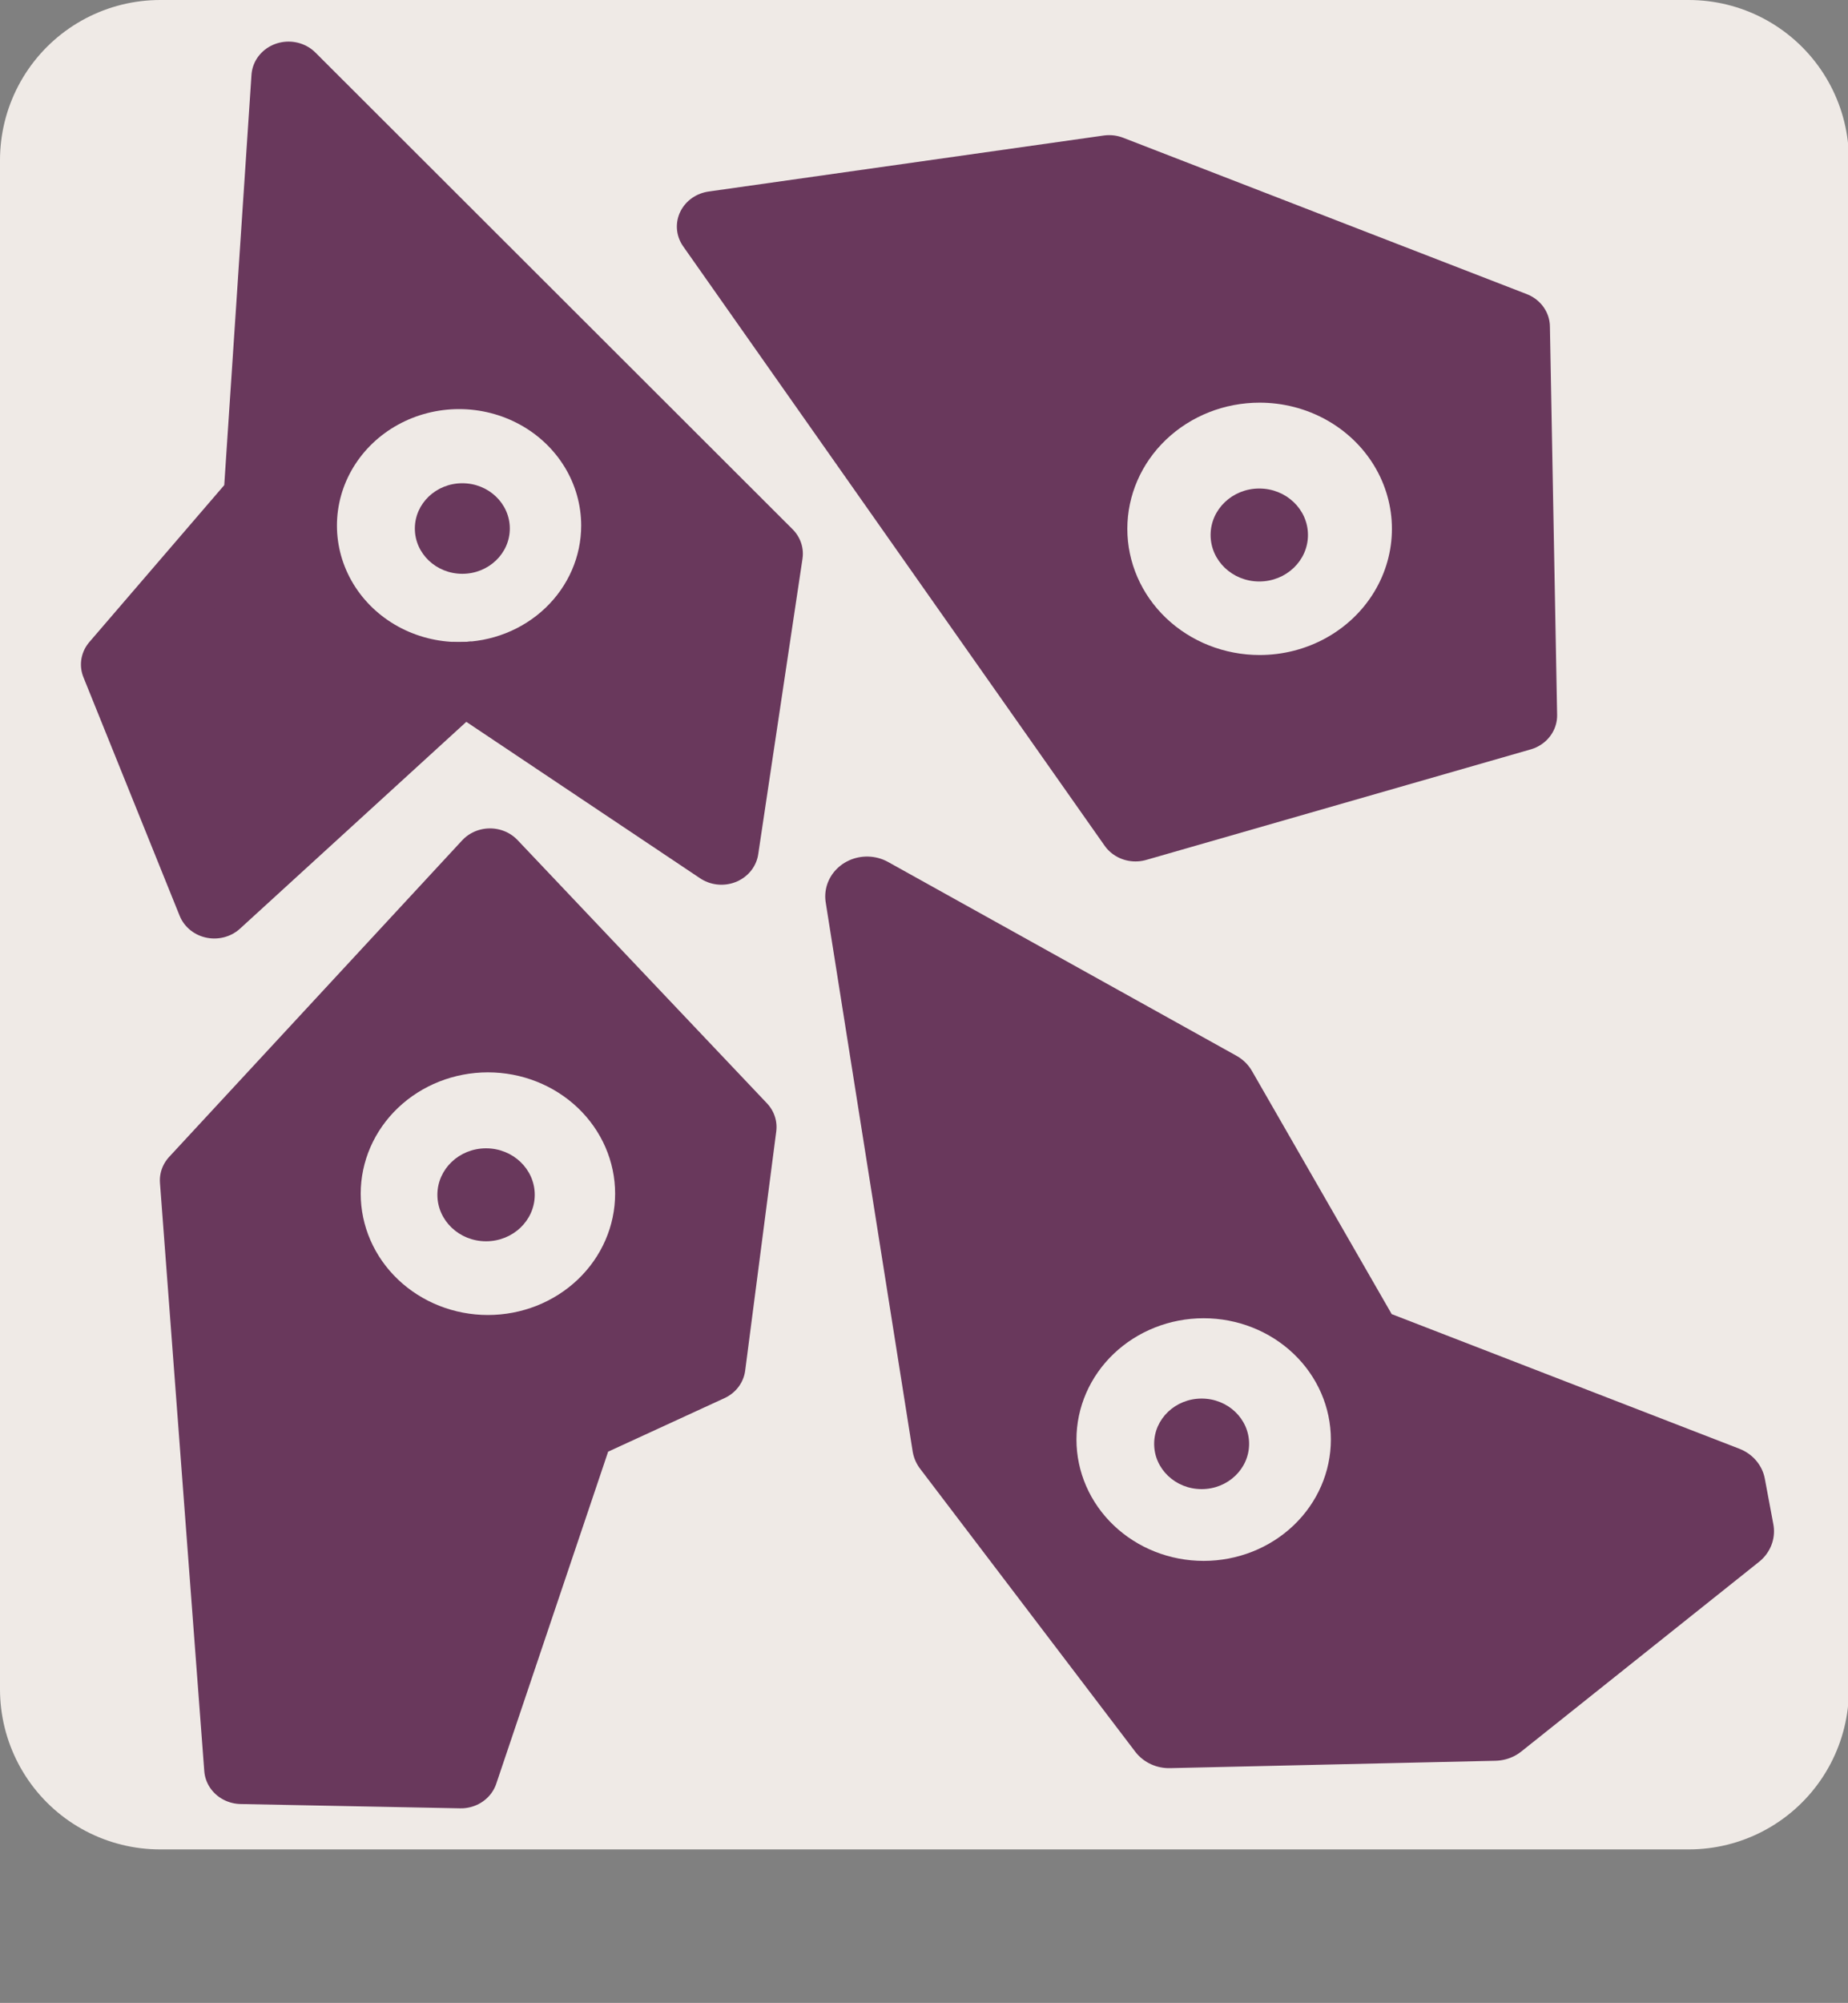 <?xml version="1.0" encoding="UTF-8" standalone="no"?>
<!-- Created with Inkscape (http://www.inkscape.org/) -->

<svg
   width="209.758mm"
   height="227.285mm"
   viewBox="0 0 209.758 227.285"
   version="1.1"
   id="svg1"
   inkscape:export-filename="..\..\..\..\..\..\Pictures\rock_routes\rock_routes_logo.svg"
   inkscape:export-xdpi="96"
   inkscape:export-ydpi="96"
   sodipodi:docname="rock_routes_logo.svg"
   inkscape:version="1.3.2 (091e20e, 2023-11-25, custom)"
   xmlns:inkscape="http://www.inkscape.org/namespaces/inkscape"
   xmlns:sodipodi="http://sodipodi.sourceforge.net/DTD/sodipodi-0.dtd"
   xmlns="http://www.w3.org/2000/svg"
   xmlns:svg="http://www.w3.org/2000/svg">
  <rect x="0" y="0" width="209.758" height="227.285" fill="#808080" stroke="none"/>
  <sodipodi:namedview
     id="namedview1"
     pagecolor="#ffffff"
     bordercolor="#111111"
     borderopacity="1"
     inkscape:showpageshadow="0"
     inkscape:pageopacity="0"
     inkscape:pagecheckerboard="1"
     inkscape:deskcolor="#d1d1d1"
     inkscape:document-units="mm"
     inkscape:zoom="0.72426347"
     inkscape:cx="396.26464"
     inkscape:cy="449.42209"
     inkscape:window-width="1920"
     inkscape:window-height="1009"
     inkscape:window-x="2552"
     inkscape:window-y="-2"
     inkscape:window-maximized="1"
     inkscape:current-layer="layer1" />
  <defs
     id="defs1">
    <inkscape:path-effect
       effect="powerclip"
       id="path-effect15"
       is_visible="true"
       lpeversion="1"
       inverse="true"
       flatten="false"
       hide_clip="false"
       message="Use fill-rule evenodd on &lt;b&gt;fill and stroke&lt;/b&gt; dialog if no flatten result after convert clip to paths." />
    <inkscape:path-effect
       effect="powerclip"
       id="path-effect14"
       is_visible="true"
       lpeversion="1"
       inverse="true"
       flatten="false"
       hide_clip="false"
       message="Use fill-rule evenodd on &lt;b&gt;fill and stroke&lt;/b&gt; dialog if no flatten result after convert clip to paths." />
    <inkscape:path-effect
       effect="powerclip"
       id="path-effect11"
       is_visible="true"
       lpeversion="1"
       inverse="true"
       flatten="false"
       hide_clip="false"
       message="Use fill-rule evenodd on &lt;b&gt;fill and stroke&lt;/b&gt; dialog if no flatten result after convert clip to paths." />
    <inkscape:path-effect
       effect="powerclip"
       id="path-effect8"
       is_visible="true"
       lpeversion="1"
       inverse="true"
       flatten="false"
       hide_clip="false"
       message="Use fill-rule evenodd on &lt;b&gt;fill and stroke&lt;/b&gt; dialog if no flatten result after convert clip to paths." />
    <clipPath
       clipPathUnits="userSpaceOnUse"
       id="clipPath8">
      <circle
         style="display:none;fill:#000000;stroke-width:0.265"
         id="circle8"
         cx="130.417"
         cy="108.133"
         r="14.247"
         d="m 144.664,108.133 a 14.247,14.247 0 0 1 -14.247,14.247 14.247,14.247 0 0 1 -14.247,-14.247 14.247,14.247 0 0 1 14.247,-14.247 14.247,14.247 0 0 1 14.247,14.247 z" />
      <path
         id="lpe_path-effect8"
         style="fill:#000000;stroke-width:0.265"
         class="powerclip"
         d="M 62.659,58.68 H 167.455 V 150.687 H 62.659 Z m 82.005,49.453 a 14.247,14.247 0 0 0 -14.247,-14.247 14.247,14.247 0 0 0 -14.247,14.247 14.247,14.247 0 0 0 14.247,14.247 14.247,14.247 0 0 0 14.247,-14.247 z" />
    </clipPath>
    <clipPath
       clipPathUnits="userSpaceOnUse"
       id="clipPath11">
      <circle
         style="display:none;fill:#d12a2a;fill-opacity:1;stroke:none;stroke-width:5.825;stroke-linecap:butt;stroke-linejoin:round;stroke-dasharray:none;stroke-opacity:1;paint-order:stroke fill markers"
         id="circle11"
         cx="53.518"
         cy="175.899"
         r="13.699"
         d="m 67.218,175.899 a 13.699,13.699 0 0 1 -13.699,13.699 13.699,13.699 0 0 1 -13.699,-13.699 13.699,13.699 0 0 1 13.699,-13.699 13.699,13.699 0 0 1 13.699,13.699 z" />
      <path
         id="lpe_path-effect11"
         style="fill:#d12a2a;fill-opacity:1;stroke:none;stroke-width:5.825;stroke-linecap:butt;stroke-linejoin:round;stroke-dasharray:none;stroke-opacity:1;paint-order:stroke fill markers"
         class="powerclip"
         d="M 13.192,129.653 H 89.6 V 250.3 H 13.192 Z m 54.026,46.245 a 13.699,13.699 0 0 0 -13.699,-13.699 13.699,13.699 0 0 0 -13.699,13.699 13.699,13.699 0 0 0 13.699,13.699 13.699,13.699 0 0 0 13.699,-13.699 z" />
    </clipPath>
    <clipPath
       clipPathUnits="userSpaceOnUse"
       id="clipPath14">
      <circle
         style="display:none;fill:#ffe6d5;fill-opacity:1;stroke:none;stroke-width:12.981;stroke-linecap:butt;stroke-linejoin:round;stroke-dasharray:none;stroke-opacity:1;paint-order:stroke fill markers"
         id="circle14"
         cx="126.581"
         cy="204.758"
         r="13.699"
         d="m 140.28,204.758 a 13.699,13.699 0 0 1 -13.699,13.699 13.699,13.699 0 0 1 -13.699,-13.699 13.699,13.699 0 0 1 13.699,-13.699 13.699,13.699 0 0 1 13.699,13.699 z" />
      <path
         id="lpe_path-effect14"
         style="fill:#ffe6d5;fill-opacity:1;stroke:none;stroke-width:12.981;stroke-linecap:butt;stroke-linejoin:round;stroke-dasharray:none;stroke-opacity:1;paint-order:stroke fill markers"
         class="powerclip"
         d="M 80.828,133.928 H 193 V 246.86 H 80.828 Z m 59.452,70.83 a 13.699,13.699 0 0 0 -13.699,-13.699 13.699,13.699 0 0 0 -13.699,13.699 13.699,13.699 0 0 0 13.699,13.699 13.699,13.699 0 0 0 13.699,-13.699 z" />
    </clipPath>
    <clipPath
       clipPathUnits="userSpaceOnUse"
       id="clipPath15">
      <circle
         style="display:none;fill:#ffe6d5;fill-opacity:1;stroke:none;stroke-width:8.416;stroke-linecap:butt;stroke-linejoin:round;stroke-dasharray:none;stroke-opacity:1;paint-order:stroke fill markers"
         id="circle15"
         cx="48.587"
         cy="101.923"
         r="13.151"
         d="M 61.738,101.923 A 13.151,13.151 0 0 1 48.587,115.074 13.151,13.151 0 0 1 35.435,101.923 13.151,13.151 0 0 1 48.587,88.771 13.151,13.151 0 0 1 61.738,101.923 Z" />
      <path
         id="lpe_path-effect15"
         style="fill:#ffe6d5;fill-opacity:1;stroke:none;stroke-width:8.416;stroke-linecap:butt;stroke-linejoin:round;stroke-dasharray:none;stroke-opacity:1;paint-order:stroke fill markers"
         class="powerclip"
         d="M 2.867,42.275 H 90.611 V 153.546 H 2.867 Z M 61.738,101.923 A 13.151,13.151 0 0 0 48.587,88.771 13.151,13.151 0 0 0 35.435,101.923 13.151,13.151 0 0 0 48.587,115.074 13.151,13.151 0 0 0 61.738,101.923 Z" />
    </clipPath>
  </defs>
  <g
     inkscape:label="Layer 1"
     inkscape:groupmode="layer"
     id="layer1"
     transform="translate(-0.626,-27.293)">
    <rect
       style="fill:#efeae6;fill-opacity:1;stroke:#efeae6;stroke-width:36.353;stroke-linecap:butt;stroke-linejoin:round;stroke-dasharray:none;stroke-opacity:1;paint-order:stroke fill markers"
       id="rect17"
       width="173.511"
       height="173.511"
       x="18.802"
       y="45.47" />
    <path
       style="fill:#69385c;fill-opacity:1;stroke:#69385c;stroke-width:9;stroke-linejoin:round;stroke-dasharray:none;stroke-opacity:1"
       d="m 127.836,165.303 -37.508,-21.876 9.363,61.987 23.165,31.945 35.047,-0.834 25.597,-21.411 -0.918,-5.149 -38.928,-15.806 z"
       id="path1"
       sodipodi:nodetypes="ccccccccc"
       clip-path="url(#clipPath14)"
       inkscape:path-effect="#path-effect14"
       inkscape:original-d="m 127.83615,165.30349 -37.508196,-21.87597 9.362602,61.98745 23.165434,31.94534 35.04688,-0.8337 25.59745,-21.41132 -0.91834,-5.14924 -38.92804,-15.80614 z"
       transform="matrix(1.054,0,0,1.005,3.832,-15.131)" />
    <path
       style="fill:#69385c;fill-opacity:1;stroke:#69385c;stroke-width:8;stroke-linecap:butt;stroke-linejoin:round;stroke-dasharray:none;stroke-opacity:1"
       d="M 22.23,144.546 11.867,117.608 27.21,98.895 30.224,51.275 81.611,105.101 76.842,138.474 48.973,118.92 Z"
       id="path2"
       clip-path="url(#clipPath15)"
       inkscape:path-effect="#path-effect15"
       inkscape:original-d="M 22.229962,144.54589 11.867338,117.60825 27.209933,98.894591 30.223829,51.274815 81.611453,105.10097 76.842494,138.47388 48.973399,118.91981 Z"
       transform="matrix(1.054,0,0,1.005,1.522,-15.498)" />
    <path
       style="fill:#69385c;fill-opacity:1;stroke:#69385c;stroke-width:8;stroke-linejoin:round;stroke-dasharray:none;stroke-opacity:1;paint-order:stroke fill markers"
       d="m 117.049,141.687 41.406,-12.481 -0.776,-43.87 -43.466,-17.656 -42.554,6.325 z"
       id="path3"
       sodipodi:nodetypes="cccccc"
       clip-path="url(#clipPath8)"
       inkscape:path-effect="#path-effect8"
       inkscape:original-d="m 117.04923,141.68732 41.40578,-12.48146 -0.77589,-43.870217 -43.4664,-17.65552 -42.554251,6.324859 z"
       transform="matrix(1.054,0,0,1.005,6.141,-21.37)" />
    <path
       style="fill:#69385c;fill-opacity:1;stroke:#69385c;stroke-width:8;stroke-linejoin:round;stroke-dasharray:none;stroke-opacity:1"
       d="m 26.964,240.815 -4.772,-66.424 31.55,-35.738 26.858,29.722 -3.346,27.009 -14.071,6.786 -12.575,39.131 z"
       id="path4"
       sodipodi:nodetypes="cccccccc"
       clip-path="url(#clipPath11)"
       inkscape:path-effect="#path-effect11"
       inkscape:original-d="m 26.964267,240.81489 -4.77244,-66.42379 31.549777,-35.7381 26.858082,29.72152 -3.346025,27.00871 -14.070879,6.78583 -12.57531,39.13091 z"
       transform="matrix(1.054,0,0,1.005,-0.402,-14.03)" />
    <ellipse
       style="fill:#69385c;fill-opacity:1;stroke:#69385c;stroke-width:0.272;stroke-opacity:1"
       id="path8"
       cx="143.561"
       cy="88.003"
       rx="5.389"
       ry="5.138" />
    <circle
       style="fill:#ffe6d5;fill-opacity:0;stroke:#000000;stroke-width:8.529;stroke-linecap:butt;stroke-linejoin:round;stroke-dasharray:none;stroke-opacity:0;paint-order:stroke fill markers"
       id="path10"
       cx="160.809"
       cy="169.951"
       r="10.126" />
    <ellipse
       style="fill:#69385c;fill-opacity:1;stroke:#69385c;stroke-width:0.272;stroke-opacity:1"
       id="circle12"
       cx="55.797"
       cy="162.875"
       rx="5.389"
       ry="5.138" />
    <ellipse
       style="fill:#69385c;fill-opacity:1;stroke-width:0.272"
       id="circle16"
       cx="137.017"
       cy="191.136"
       rx="5.389"
       ry="5.138" />
    <ellipse
       style="fill:#69385c;fill-opacity:1;stroke-width:0.272"
       id="circle17"
       cx="53.103"
       cy="87.268"
       rx="5.389"
       ry="5.138" />
  </g>
</svg>
